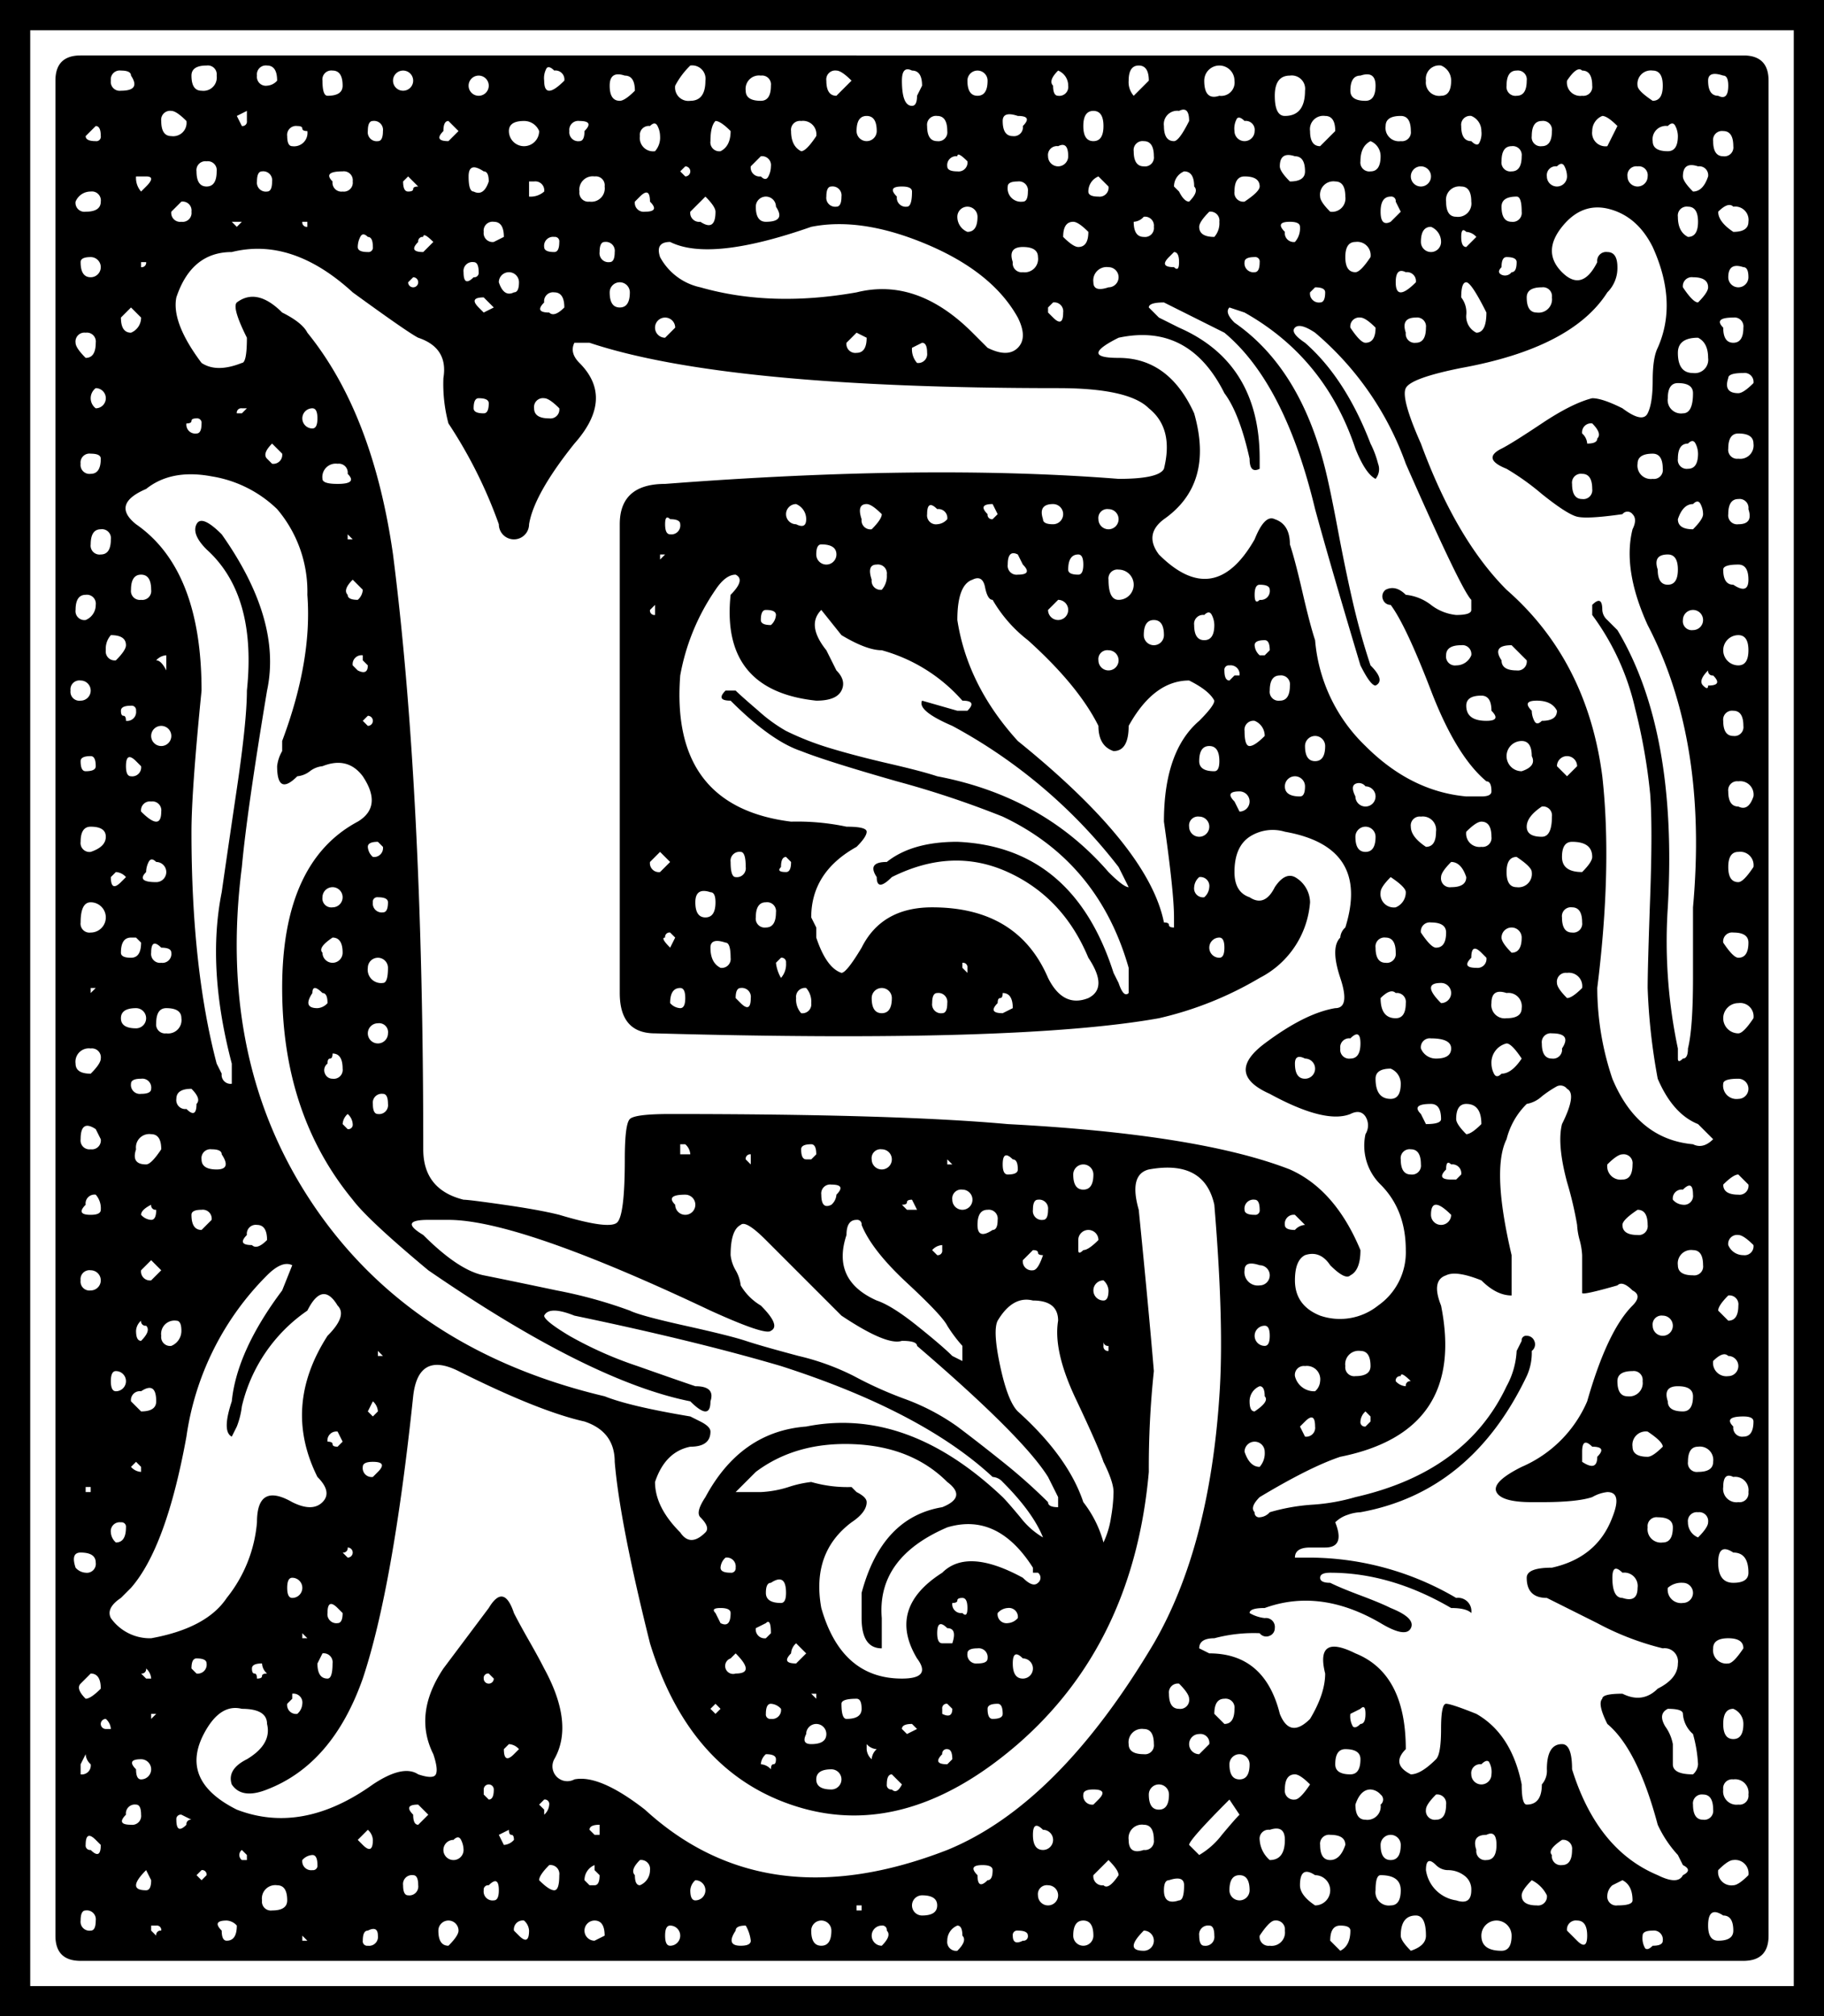 <svg xmlns="http://www.w3.org/2000/svg" viewBox="0 0 362 400"><title>Asset 2</title><g id="a7743ebb-a298-4263-969b-eb6c8b4b4480" data-name="Layer 2"><g id="e34e241b-e17d-4218-a899-70b49bb93f9b" data-name="Layer 1"><path d="M6,6V394H356V6ZM362,0V400H0V0ZM235,59h-1V58ZM152,262l-1,1Zm10,75v-1h-1ZM132,110h-1v1Zm-62-3-1-1v1ZM30,340v1l1-1ZM188,231h1l-1-1ZM18,197l1-1H18ZM60,325h1l-1-1ZM47,45l1-1H46Zm13-1a.88.88,0,0,0,1,1V44ZM75,269h1l-1-1Zm145-2a.88.88,0,0,1-1-1v1a.88.88,0,0,0,1,1Zm-47,82a2.87,2.87,0,0,1,1-2,2.87,2.87,0,0,1-2-1v1A2.87,2.87,0,0,0,173,349ZM69,309a1,1,0,0,0,0-2,.88.88,0,0,1-1,1Zm-9,76h1l-1-1ZM192,193v-1a.88.88,0,0,0-1-1v1ZM48,82l1-1H48a.88.88,0,0,0-1,1ZM31,384a.88.88,0,0,1,1-1,.88.88,0,0,0-1-1H30v1ZM81,56a1,1,0,1,0,1-1Zm36,307,1,1h1v-2C117.67,362,117,362.33,117,363Zm53,16h1v-1h-1ZM17,296h1v-1H17Zm12,37h1a2.87,2.87,0,0,0-1-2,.88.88,0,0,1-1,1Zm-2-43-1,1a2.87,2.87,0,0,0,2,1v-1ZM129,121a.88.88,0,0,0,1,1v-2ZM28,52v1a.88.88,0,0,0,1-1ZM142,340l1-1-1-1-1,1ZM136,35a1,1,0,0,0,0-2l-1,1ZM96,333a1,1,0,0,0,2,0l-1-1A.88.88,0,0,0,96,333Zm91,6v1c1.33.67,2,.33,2-1l-1-1A.88.88,0,0,0,187,339ZM73,142l-1,1,1,1a1,1,0,0,0,0-2ZM40,373l1-1a.88.88,0,0,0-1-1l-1,1Zm8-4h1v-1l-1-1A1.25,1.25,0,0,0,48,369Zm-30-2q2,2,2-1l-1-1q-2-2-2,1A.88.88,0,0,0,18,367Zm3-26a1,1,0,0,0,0,2h1A2.87,2.87,0,0,0,21,341ZM154,191a7.59,7.59,0,0,0,1,3,4.07,4.07,0,0,0,1-3,.88.88,0,0,0-1-1Zm25,152,1,1,2-1-1-1C179.67,342,179,342.33,179,343Zm7-94a.88.88,0,0,0,1-1v-1a2.87,2.87,0,0,0-2,1Zm93,26a.88.88,0,0,1,1-1c-1.33-1.33-2-1.67-2-1a.88.88,0,0,0-1,1A2.87,2.87,0,0,0,279,275ZM24,175l1-1a2.87,2.87,0,0,0-2-1l-1,1Q22,177,24,175Zm157,63c-.67,0-1,.17-1,.5s-.33.5-1,.5l1,1h2Zm-32-7v-2a.88.88,0,0,0-1,1ZM47,23l1,2a.88.88,0,0,0,1-1V22ZM189,349c0-1.33-.33-2-1-2a.88.88,0,0,0-1,1q-2,2,1,2ZM135,229h2a2.87,2.87,0,0,0-1-2h-1Zm18.5,121c.33,0,.5-.33.5-1s-.67-1-2-1a2.87,2.87,0,0,0-1,2,2.87,2.87,0,0,1,2,1C153,350.33,153.17,350,153.5,350ZM28,38l1-1c1.33-1.33,1.33-2,0-2H27A4.07,4.07,0,0,0,28,38Zm74,310,1-1a2.87,2.87,0,0,0-2-1l-1,1Q100,350,102,348Zm101,37a.88.88,0,0,0,1-1c0-.67-.67-1-2-1a.88.88,0,0,0-1,1C201,385.33,201.67,385.67,203,385Zm-84-13-1-1v-1a3.21,3.21,0,0,0-2,3l1,1h1C118.67,374,119,373.33,119,372ZM69,224a.88.88,0,0,0,1-1,2.87,2.87,0,0,0-1-2,2.87,2.87,0,0,0-1,2ZM31,240a.88.88,0,0,1-1-1c-1.33.67-2,1.33-2,2a2.87,2.87,0,0,0,2,1C30.67,242,31,241.33,31,240ZM84,50l2-2c-1.33-1.33-2-1.67-2-1a.88.88,0,0,0-1,1Q81,50,84,50ZM25,143a1.77,1.77,0,0,0,2-2,.88.88,0,0,0-1-1c-1.33,0-2,.33-2,1s.17,1,.5,1S25,142.33,25,143ZM18,350a2.87,2.87,0,0,1-1-2l-1,2v2A1.77,1.77,0,0,0,18,350Zm42,19a1.77,1.77,0,0,0,2,2,.88.88,0,0,0,1-1c0-1.33-.33-2-1-2A2.87,2.87,0,0,0,60,369Zm98-39,2-2-2-2a2.87,2.87,0,0,0-1,2Q155,330,158,330Zm-50,30a2.87,2.87,0,0,0,1-2,.88.88,0,0,0-1-1l-1,1,1,1ZM80,36c0,1.33.33,2,1,2s1-.17,1-.5.33-.5,1-.5l-2-2ZM315,88c1.33,0,2-.33,2-1,.67-.67.33-1.67-1-3a1.77,1.77,0,0,0-2,2A2.87,2.87,0,0,1,315,88ZM73,132l-1-1v-1a1.77,1.77,0,0,0-2,2l1,1C72.33,133.67,73,133.33,73,132ZM37,362a.88.88,0,0,1,1-1l-2-1a.88.88,0,0,0-1,1Q35,364,37,362ZM31,131c.67,0,1.33.67,2,2v-3A2.87,2.87,0,0,0,31,131Zm101,55c-.67,0-.33.67,1,2l1-2-1-1A.88.88,0,0,0,132,186ZM51,333c.67,0,1-.17,1-.5s.33-.5,1-.5a2.87,2.87,0,0,1-1-2c-1.33,0-2,.33-2,1s.17,1,.5,1S51,332.33,51,333ZM209,63q2,2,2-1a1.77,1.77,0,0,0-2-2l-1,1v1Zm41,67h1l1-1c0-1.33-.33-2-1-2-1.33,0-2,.33-2,1A2.87,2.87,0,0,0,250,130ZM75,280a2.87,2.87,0,0,0-1-2l-1,2,1,1Zm197,2v-1l-1-1a2.87,2.87,0,0,0-1,2,.88.88,0,0,0,1,1ZM100,366a2.87,2.87,0,0,0,2-1c0-.67-.17-1-.5-1s-.5-.33-.5-1l-2,1ZM57,338a1.77,1.77,0,0,0,2,2,2.87,2.87,0,0,0,1-2,1.77,1.77,0,0,0-2-2v1Zm96-214a2.87,2.87,0,0,0,1-2c0-.67-.67-1-2-1-.67,0-1,.67-1,2C151,123.67,151.67,124,153,124ZM262,60c.67,0,1-.67,1-2,0-.67-.67-1-2-1l-1,1A1.77,1.77,0,0,0,262,60ZM97,357c.67,0,1-.67,1-2a1,1,0,0,0-2,0v1Zm173-15c.67,0,1-.67,1-2s-.33-1.67-1-1l-2,1a4,4,0,0,0,.5,2.5C268.83,342.83,269.33,342.67,270,342ZM65,286c.67,0,1,.17,1,.5s.33.5,1,.5l1-1-1-2A1.77,1.77,0,0,0,65,286Zm73,91a2,2,0,0,0,0-4,2.87,2.87,0,0,0-1,2C137,376.33,137.33,377,138,377ZM328,263a2,2,0,1,0,2-2A1.77,1.77,0,0,0,328,263ZM98,377c.67,0,1-.67,1-2q0-3-2-1a.88.88,0,0,0-1,1A1.77,1.77,0,0,0,98,377ZM300,54c.67,0,1-.67,1-2,0-.67-.67-1-2-1-.67,0-1,.67-1,2q-1,1,0,1.5A1.63,1.63,0,0,0,300,54ZM29,263a.88.88,0,0,1-1-1,2.87,2.87,0,0,0-1,2c0,1.33.33,2,1,2C29.33,264.67,29.67,263.67,29,263ZM133,103c-.67-.67-1-.33-1,1s.33,2,1,2a1.77,1.77,0,0,0,2-2C135,103.33,134.33,103,133,103Zm63-1a.88.88,0,0,0,1,1l1-1-1-2Q194,100,196,102ZM105,383a2.87,2.87,0,0,0-1-2,1.77,1.77,0,0,0-2,2l1,1Q105,386,105,383ZM19,28a.88.88,0,0,0,1-1c0-1.33-.33-2-1-2l-2,2C17,27.67,17.67,28,19,28ZM74,365a2.87,2.87,0,0,0-1-2l-2,2,1,1Q74,368,74,365Zm103-10c.67.67,1.33.33,2-1l-2-2c-.67,0-1,.67-1,2A.88.88,0,0,0,177,355ZM41,330c0-.67-.67-1-2-1-.67,0-1,.67-1,2l1,1A1.77,1.77,0,0,0,41,330Zm42,32,2-2-2-2q-3,0-1,2C82,361.33,82.33,362,83,362ZM37,84a1.77,1.77,0,0,0,2,2c.67,0,1-.67,1-2a.88.88,0,0,0-1-1c-.67,0-1,.17-1,.5S37.67,84,37,84ZM149,198a1.77,1.77,0,0,0-2-2c-.67,0-1,.67-1,2l1,1Q149,201,149,198ZM94,81c0,.67.67,1,2,1,.67,0,1-.67,1-2,0-.67-.67-1-2-1C94.33,79,94,79.67,94,81Zm39,305a2,2,0,0,0,0-4c-.67,0-1,.67-1,2S132.33,386,133,386ZM75,221a1.77,1.77,0,0,0,2-2c0-1.33-.33-2-1-2a1.77,1.77,0,0,0-2,2C74,220.33,74.33,221,75,221ZM175,382a2,2,0,0,0,0,4c1.33-1.33,1.67-2.33,1-3A.88.88,0,0,0,175,382Zm64,4a1.77,1.77,0,0,0,2-2c0-1.33-.33-2-1-2a1.77,1.77,0,0,0-2,2C238,385.33,238.33,386,239,386Zm8-146c0,.67.67,1,2,1a.88.88,0,0,0,1-1c0-1.33-.33-2-1-2A1.77,1.77,0,0,0,247,240ZM218,357q2-2-1-2c-1.33,0-2,.33-2,1a1.77,1.77,0,0,0,2,2ZM17,239q-2,2,1,2c1.33,0,2-.33,2-1a4.07,4.07,0,0,0-1-3A1.77,1.77,0,0,0,17,239Zm317,0a1.77,1.77,0,0,0,2-2q0-3-2-1a1.77,1.77,0,0,0-2,2A2.87,2.87,0,0,0,334,239ZM115,24a1.77,1.77,0,0,0-2,2,1.77,1.77,0,0,0,2,2c.67,0,1-.67,1-2Q118,24,115,24ZM23,276a2,2,0,0,0,0-4c-.67,0-1,.67-1,2S22.33,276,23,276ZM291,46c-.67-.67-1-.33-1,1s.33,2,1,2l2-2A2.87,2.87,0,0,0,291,46ZM25,152c0,1.33.33,2,1,2a1.77,1.77,0,0,0,2-2l-1-1Q25,149,25,152ZM121,52c.67,0,1-.67,1-2a1.77,1.77,0,0,0-2-2c-.67,0-1,.67-1,2A1.77,1.77,0,0,0,121,52ZM27,351c0,1.33.33,2,1,2a2,2,0,0,0,0-4Q25,349,27,351Zm84,21a1.77,1.77,0,0,0-2-2c-1.33,1.33-2,2.33-2,3,1.33,1.33,2.33,2,3,2S111,374,111,372ZM233,53c.67.67,1,.33,1-1s-.33-2-1-2l-1,1Q230,53,233,53Zm13,81a1.77,1.77,0,0,0-2-2,.88.88,0,0,0-1,1c0,1.33.33,2,1,2l1-1Zm3-80c.67,0,1-.67,1-2a.88.88,0,0,0-1-1c-1.33,0-2,.33-2,1A1.77,1.77,0,0,0,249,54Zm8-6a4.07,4.07,0,0,0,1-3c0-.67-.67-1-2-1q-3,0-1,2A1.77,1.77,0,0,0,257,48Zm-5,69c0-.67-.67-1-2-1-.67,0-1,.67-1,2s.33,1.67,1,1A1.77,1.77,0,0,0,252,117ZM152,340a.88.88,0,0,0,1,1,1.77,1.77,0,0,0,2-2,2.87,2.87,0,0,0-2-1C152.33,338,152,338.67,152,340ZM98,48l2-1c0-2-.67-3-2-3a1.77,1.77,0,0,0-2,2A1.77,1.77,0,0,0,98,48ZM53,38c.67,0,1-.67,1-2a1.77,1.77,0,0,0-2-2c-.67,0-1,.67-1,2A1.77,1.77,0,0,0,53,38ZM219,258c.67,0,1-.67,1-2a2.87,2.87,0,0,0-1-2,2,2,0,0,0,0,4ZM18,383c.67,0,1-.67,1-2a1.77,1.77,0,0,0-2-2c-.67,0-1,.67-1,2A1.77,1.77,0,0,0,18,383ZM75,167c-1.33,0-2,.33-2,1a2.87,2.87,0,0,0,1,2,1.77,1.77,0,0,0,2-2Zm81,6c.67,0,1-.67,1-2l-1-1c-.67,0-1,.67-1,2C154.33,172.67,154.67,173,156,173ZM30,254l2-2-2-2-2,2A1.77,1.77,0,0,0,30,254Zm209-76a2.87,2.87,0,0,0,1-2,1.77,1.77,0,0,0-2-2,2.87,2.87,0,0,0-1,2A1.77,1.77,0,0,0,239,178Zm-53-74a2.87,2.87,0,0,0,2-1,1.77,1.77,0,0,0-2-2q-2-2-2,1A1.77,1.77,0,0,0,186,104ZM75,292q2-2-1-2c-1.33,0-2,.33-2,1a1.77,1.77,0,0,0,2,2ZM98,61l-2-2q-3,0-1,2l1,1Zm53-26q1,1,1.5,0a4.48,4.48,0,0,0,.5-2,1.77,1.77,0,0,0-2-2l-2,2A1.77,1.77,0,0,0,151,35ZM56,90l-2-2c-1.33,1.33-1.67,2.33-1,3l1,1A1.77,1.77,0,0,0,56,90ZM196,329a1.77,1.77,0,0,0-2-2c-1.33,0-2,.33-2,1a1.77,1.77,0,0,0,2,2C195.33,330,196,329.67,196,329Zm117,56q2,2,2-1c0-2-.67-3-2-3a1.77,1.77,0,0,0-2,2ZM62,85c.67,0,1-.67,1-2s-.33-2-1-2a2,2,0,0,0,0,4ZM73,383c-.67,0-1,.67-1,2a.88.88,0,0,0,1,1,1.77,1.77,0,0,0,2-2C75,382.67,74.33,382.33,73,383ZM30,216a1.77,1.77,0,0,0-2-2c-1.33,0-2,.33-2,1a1.77,1.77,0,0,0,2,2C29.33,217,30,216.67,30,216Zm115,96a.88.88,0,0,0,1-1,1.77,1.77,0,0,0-2-2,2.87,2.87,0,0,0-1,2C143,311.67,143.67,312,145,312ZM166,41c.67,0,1-.67,1-2a1.77,1.77,0,0,0-2-2c-.67,0-1,.67-1,2A1.77,1.77,0,0,0,166,41ZM19,81a2,2,0,0,0,0-4,2.5,2.5,0,0,0,0,4ZM146,383q-2,3,1,3c1.33,0,2-.33,2-1a7.59,7.59,0,0,0-1-3C146.67,382,146,382.33,146,383Zm81,4a2,2,0,0,0,0-4c-1.33,1.33-2,2.33-2,3S225.67,387,227,387ZM207,242c.67,0,1-.67,1-2a1.77,1.77,0,0,0-2-2c-.67,0-1,.67-1,2A1.77,1.77,0,0,0,207,242Zm-16,78c.67.67,1,.33,1-1s-.33-2-1-2-1,.17-1,.5-.33.5-1,.5A1.77,1.77,0,0,0,191,320ZM65,320a1.77,1.77,0,0,0,2,2c.67,0,1-.67,1-2l-1-1Q65,317,65,320ZM182,72a1.77,1.77,0,0,0,2-2c0-1.33-.33-2-1-2l-2,1A4.07,4.07,0,0,0,182,72Zm18,250a2.87,2.87,0,0,0,2-1,1.77,1.77,0,0,0-2-2,2.87,2.87,0,0,0-2,1A1.77,1.77,0,0,0,200,322Zm-40-92h1l1-1c0-1.33-.33-2-1-2-1.33,0-2,.33-2,1C159,229.33,159.33,230,160,230Zm-8,95,1-1c0-2-.33-2.67-1-2l-2,1A1.77,1.77,0,0,0,152,325ZM105,39a4.07,4.07,0,0,0,3-1,1.77,1.77,0,0,0-2-2h-1ZM288,234h1l1-1a1.77,1.77,0,0,0-2-2c-.67-.67-1-.33-1,1Q285,234,288,234ZM30,189a1.77,1.77,0,0,0,2,2,1.77,1.77,0,0,0,2-2c0-.67-.67-1-2-1Q30,186,30,189Zm188-86a2,2,0,1,0,2-2A1.77,1.77,0,0,0,218,103ZM145,320c0-.67-.67-1-2-1s-1.67.33-1,1l1,2Q145,323,145,320Zm55-87c1.33,0,2-.33,2-1,0-1.33-.33-2-1-2q-2-2-2,1C199,232.33,199.33,233,200,233ZM132,67l2-2a2,2,0,1,0-2,2ZM342,235c0,1.33,1,2,3,2a1.77,1.77,0,0,0,2-2l-2-2C344.33,233,343.33,233.67,342,235ZM330,385a1.77,1.77,0,0,0-2-2c-1.33,0-2,.33-2,1a4,4,0,0,0,.5,2.5c.33.33.83.17,1.5-.5C329.33,386,330,385.67,330,385ZM173,230a2,2,0,1,0,2-2A1.77,1.77,0,0,0,173,230ZM17,153c1.33,0,2-.33,2-1,0-1.33-.33-2-1-2-1.33,0-2,.33-2,1C16,152.33,16.33,153,17,153Zm292-1,2,2,2-2a2,2,0,0,0-4,0ZM238,344a2,2,0,0,0,0,4l2-2A1.77,1.77,0,0,0,238,344ZM71.5,47a4.48,4.48,0,0,0-.5,2c0,.67.67,1,2,1a.88.88,0,0,0,1-1c0-1.33-.33-2-1-2Q72,46,71.5,47ZM110,50c.67,0,1-.67,1-2a.88.88,0,0,0-1-1,1.77,1.77,0,0,0-2,2C108,49.67,108.67,50,110,50ZM89,28l2-2-2-2c-.67,0-1,.67-1,2Q86,28,89,28ZM196,373c.67,0,1-.67,1-2,0-.67-.67-1-2-1q-3,0-1,2Q194,375,196,373Zm88-132a2,2,0,0,0,4,0c-1.33-1.33-2.33-2-3-2S284,239.67,284,241ZM42,242a1.77,1.77,0,0,0-2-2c-1.33,0-2,.33-2,1,0,2,.67,3,2,3ZM14,137a1.77,1.77,0,0,0,2,2,2,2,0,0,0,0-4A1.77,1.77,0,0,0,14,137ZM178,39a1.77,1.77,0,0,0,2,2c.67,0,1-1,1-3,0-.67-.67-1-2-1Q176,37,178,39Zm162,95a.88.88,0,0,1-1-1c-1.33,1.33-1.67,2.33-1,3s1,.67,1,0Q342,136,340,134ZM251,267c.67,0,1-.67,1-2s-.33-2-1-2a2,2,0,0,0,0,4ZM307,35a2,2,0,0,0,4,0,4.48,4.48,0,0,0-.5-2q-.5-1-1.5,0A1.77,1.77,0,0,0,307,35ZM257,244a2.87,2.87,0,0,1,2-1l-2-2a1.77,1.77,0,0,0-2,2C255,243.67,255.67,244,257,244ZM129,40q0-3-2-1l-1,1a1.77,1.77,0,0,0,2,2Q131,42,129,40Zm58,286h2c.67-2,.33-3-1-3q-2-2-2,1C186,325.33,186.33,326,187,326ZM66,214a1.77,1.77,0,0,0,2-2c0-2-.67-3-2-3,0,.67-.17,1-.5,1s-.5.33-.5,1a1.63,1.63,0,0,0-.5,2A1.59,1.59,0,0,0,66,214Zm152-83a2,2,0,1,0,2-2A1.77,1.77,0,0,0,218,131ZM34,267a3.21,3.21,0,0,0,2-3c0-1.33-.33-2-1-2a2.65,2.65,0,0,0-3,3A1.77,1.77,0,0,0,34,267ZM184,25c0,2,.67,3,2,3a1.77,1.77,0,0,0,2-2c0-2-.67-3-2-3A1.77,1.77,0,0,0,184,25Zm82,183a1.77,1.77,0,0,0,2,2c1.33,0,2-1,2-3s-.67-2.33-2-1A1.77,1.77,0,0,0,266,208ZM188,33c0,.67.67,1,2,1a1.77,1.77,0,0,0,2-2c-1.33-1.33-2-1.67-2-1A1.77,1.77,0,0,0,188,33ZM345,259a1.77,1.77,0,0,0-2-2c-1.33,1.33-2,2.33-2,3l2,2C344.33,262,345,261,345,259ZM25,303a.88.88,0,0,0-1-1,1.77,1.77,0,0,0-2,2,2.87,2.87,0,0,0,1,2C24.33,306,25,305,25,303Zm40,30c.67,0,1-1,1-3a1.77,1.77,0,0,0-2-2l-1,2C63,332,63.67,333,65,333ZM36,44a1.77,1.77,0,0,0,2-2,1.77,1.77,0,0,0-2-2l-2,2A1.77,1.77,0,0,0,36,44ZM90,365a2,2,0,1,0,2,2,4.48,4.48,0,0,0-.5-2Q91,364,90,365ZM94,55a.88.88,0,0,0,1-1c0-1.33-.33-2-1-2a1.77,1.77,0,0,0-2,2Q92,57,94,55Zm242,70a2,2,0,1,0-2-2A1.77,1.77,0,0,0,336,125Zm-128-4a2,2,0,1,0,2-2Zm51,164a1.77,1.77,0,0,0,2-2q0-3-2-1l-1,1ZM72,117l-2-2c-1.33,1.33-1.67,2.33-1,3,0,.67.67,1,2,1A2.87,2.87,0,0,0,72,117ZM220,37l-2-2a3.21,3.21,0,0,0-2,3c0,.67.67,1,2,1A1.77,1.77,0,0,0,220,37ZM133,199a2.87,2.87,0,0,0,2,1c.67,0,1-.67,1-2s-.33-2-1-2C133.67,196,133,197,133,199Zm-70,1a2.87,2.87,0,0,0,2-1c0-1.33-.33-2-1-2-1.33-1.33-2-1.33-2,0Q60,200,63,200Zm223-1a2,2,0,0,0,0-4c-1.33,0-2,.33-2,1S284.67,197.67,286,199Zm-72-85c.67,0,1-.67,1-2s-.33-2-1-2c-1.33,0-2,1-2,3C212,113.67,212.67,114,214,114ZM146,332c1.33,0,2-.33,2-1s-.67-1.67-2-3l-1,1a1.58,1.58,0,0,0,1,3ZM76,181c.67,0,1-.67,1-2,0-.67-.67-1-2-1a.88.88,0,0,0-1,1A1.77,1.77,0,0,0,76,181Zm129,71c.67,0,1.33-1,2-3-.67,0-1-.17-1-.5s-.33-.5-1-.5l-2,2A1.77,1.77,0,0,0,205,252ZM26,362a1.77,1.77,0,0,0,2-2c0-1.33-.33-2-1-2a1.77,1.77,0,0,0-2,2Q23,362,26,362ZM200,112a1.77,1.77,0,0,0,2,2q3,0,1-2l-1-2Q200,109,200,112Zm93,80a1.77,1.77,0,0,0,2-2l-1-1q-2-2-2,1Q290,192,293,192ZM197,341c1.33,0,2-.33,2-1,0-1.33-.33-2-1-2-1.33,0-2,.33-2,1C196,340.33,196.33,341,197,341Zm117-51q3,2,3-1,2-2-1-2-2-2-2,1ZM242,190c.67,0,1-.67,1-2s-.33-2-1-2a2,2,0,0,0,0,4Zm-79-82c-.67,0-1,.67-1,2a2,2,0,0,0,4,0C166,108.67,165,108,163,108ZM24,189c0,.67.67,1,2,1s2-1,2-3l-1-1H26C24.67,186,24,187,24,189ZM81,376a1.77,1.77,0,0,0,2-2c0-1.33-.33-2-1-2a1.77,1.77,0,0,0-2,2C80,375.33,80.33,376,81,376Zm125,0a2,2,0,1,0,2-2A1.77,1.77,0,0,0,206,376Zm-38-35c2,0,3-.67,3-2s-.33-2-1-2c-2,0-3,.33-3,1C167,340,167.33,341,168,341ZM58,29a2.65,2.65,0,0,0,3-3c-.67,0-1-.17-1-.5s-.33-.5-1-.5a1.77,1.77,0,0,0-2,2C57,28.33,57.33,29,58,29ZM78,16a2,2,0,0,0,4,0,2,2,0,0,0-4,0ZM192,46c1.33,0,2-1,2-3a2,2,0,0,0-4,0A3.21,3.21,0,0,0,192,46ZM310,182c0,2,.67,3,2,3a1.77,1.77,0,0,0,2-2c0-2-.67-3-2-3A1.77,1.77,0,0,0,310,182Zm-160,0a1.77,1.77,0,0,0,2,2c1.33,0,2-1,2-3a1.77,1.77,0,0,0-2-2C150.67,179,150,180,150,182ZM45,385c1.33,0,2-1,2-3a2.87,2.87,0,0,0-2-1q-3,0-1,2C44,384.33,44.33,385,45,385Zm75-1c0-2-.67-3-2-3a2,2,0,0,0,0,4Zm81-54c0,2,.67,3,2,3a2,2,0,0,0,0-4Q201,327,201,330Zm-40,53c0,2,.67,3,2,3s2-1,2-3a2,2,0,0,0-4,0Zm52,1a2,2,0,0,0,4,0c0-2-.67-3-2-3S213,382,213,384ZM66,180a2,2,0,1,0-2-2A1.77,1.77,0,0,0,66,180ZM225,44c0,2,.67,3,2,3a1.77,1.77,0,0,0,2-2,1.77,1.77,0,0,0-2-2A2.87,2.87,0,0,1,225,44ZM16,254a1.77,1.77,0,0,0,2,2,2,2,0,0,0,0-4A1.77,1.77,0,0,0,16,254ZM280,35a2,2,0,0,0,4,0,2,2,0,0,0-4,0ZM159,201a1.77,1.77,0,0,0,2-2,4.07,4.07,0,0,0-1-3,1.77,1.77,0,0,0-2,2A4.07,4.07,0,0,0,159,201ZM26,66a3.21,3.21,0,0,0,2-3l-2-2-2,2C24,65,24.67,66,26,66ZM187,201c.67,0,1-.67,1-2a1.77,1.77,0,0,0-2-2c-.67,0-1,.67-1,2A1.77,1.77,0,0,0,187,201Zm56,141c1.33,0,2-1,2-3a1.77,1.77,0,0,0-2-2c-1.33,0-2,1-2,3ZM93,17a2,2,0,0,0,4,0,2,2,0,0,0-4,0ZM201,200c0-2-.67-3-2-3,0,.67-.17,1-.5,1s-.5.33-.5,1q-2,2,1,2Zm-70-27,2-2-2-2-2,2A1.77,1.77,0,0,0,131,173ZM276,44l2-2-1-2a.88.88,0,0,0-1-1c-1.33,0-2,1-2,3S274.67,44.67,276,44ZM68,38a1.77,1.77,0,0,0,2-2,1.77,1.77,0,0,0-2-2c-2.67,0-3.33.67-2,2A1.77,1.77,0,0,0,68,38ZM210,19a1.77,1.77,0,0,0,2-2,3.21,3.21,0,0,0-2-3c-1.33,1.33-1.67,2.33-1,3C209,18.33,209.33,19,210,19ZM53,17a2.87,2.87,0,0,0,2-1c0-2-.67-3-2-3a1.77,1.77,0,0,0-2,2A1.77,1.77,0,0,0,53,17ZM273,166a2,2,0,0,0-4,0c0,2,.67,3,2,3S273,168,273,166ZM75,203a2,2,0,1,0,2,2A1.77,1.77,0,0,0,75,203ZM16,52c0,2,.67,3,2,3a2,2,0,0,0,0-4C16.67,51,16,51.33,16,52ZM87,383c0,2,.67,3,2,3,1.33-1.33,2-2.33,2-3a2,2,0,0,0-4,0ZM58,317a2,2,0,0,0,0-4c-.67,0-1,.67-1,2S57.33,317,58,317ZM20,210a1.77,1.77,0,0,0-2-2,2.65,2.65,0,0,0-3,3c0,1.33,1,2,3,2C19.33,211.67,20,210.67,20,210ZM165,355a2,2,0,0,0,0-4c-2,0-3,.67-3,2S163,355,165,355Zm25,27a3.21,3.21,0,0,0-2,3,1.77,1.77,0,0,0,2,2c1.33-1.33,1.67-2.33,1-3C191,382.67,190.67,382,190,382ZM39,219c.67-.67.33-1.67-1-3-2,0-3,.67-3,2a1.77,1.77,0,0,0,2,2Q39,222,39,219Zm158,25c.67,0,1-.67,1-2a1.77,1.77,0,0,0-2-2c-1.33,0-2,1-2,3S195,245.33,197,244ZM170,26a2,2,0,0,0,4,0c0-2-.67-3-2-3S170,24,170,26ZM286,222c0-2-.67-3-2-3-2.67,0-3.33.67-2,2l1,2C285,223,286,222.67,286,222Zm6,130a2,2,0,0,0,4,0,4,4,0,0,0-.5-2.5c-.33-.33-.83-.17-1.5.5A1.77,1.77,0,0,0,292,352Zm-44-2a2,2,0,0,0-4,0c0,2,.67,3,2,3S248,352,248,350ZM126,372c0,1.33.33,2,1,2a3.21,3.21,0,0,0,2-3,1.77,1.77,0,0,0-2-2C125.67,370.33,125.33,371.33,126,372Zm125-95c0-1.33-.33-2-1-2a3.21,3.21,0,0,0-2,3c0,1.33.33,2,1,2Q252,278,251,277Zm-5-116a2,2,0,0,0,0-4q-3,0-1,2ZM16,226a1.77,1.77,0,0,0,2,2,1.77,1.77,0,0,0,2-2l-1-2C17,222.67,16,223.33,16,226Zm137,88c-.67,0-1,.67-1,2s1,2,3,2c.67,0,1-.67,1-2C156,313.33,155,312.67,153,314ZM75,28c.67,0,1-.67,1-2a1.77,1.77,0,0,0-2-2c-.67,0-1,.67-1,2A1.77,1.77,0,0,0,75,28ZM268,383c0-.67-.67-1-2-1s-2,1-2,3l2,2Q268,386,268,383ZM258,158c.67,0,1-.67,1-2a2,2,0,0,0-4,0C255,157.33,256,158,258,158Zm-69,80a2,2,0,1,0,2-2A1.77,1.77,0,0,0,189,238ZM29,371c-1.33,1.33-2,2.33-2,3s.67,1,2,1c.67,0,1-.67,1-2ZM42,228a1.77,1.77,0,0,0-2,2c0,1.33,1,2,3,2s2.33-1,1-3C44,228.33,43.33,228,42,228Zm209-82a3.21,3.21,0,0,0-2-3,1.77,1.77,0,0,0-2,2c0,2,.33,3,1,3S249.67,147.33,251,146Zm-85,91q2-2-1-2a1.77,1.77,0,0,0-2,2q0,3,2,2A2.87,2.87,0,0,0,166,237Zm47-4c0,2,.67,3,2,3s2-1,2-3a2,2,0,0,0-4,0ZM168,68a1.77,1.77,0,0,0,2,2c1.33,0,2-1,2-3l-2-1ZM108,16c0,1.33.33,2,1,2s1.67-.67,3-2a1.77,1.77,0,0,0-2-2c-.67-.67-1.17-.83-1.5-.5A4,4,0,0,0,108,16ZM241,153c.67,0,1-.67,1-2,0-2-.67-3-2-3s-2,1-2,3C238,152.33,239,153,241,153ZM228,356c0,2,.67,3,2,3s2-1,2-3a2,2,0,0,0-4,0ZM292,28c.67.67,1.17.83,1.5.5A4,4,0,0,0,294,26a3.21,3.21,0,0,0-2-3,1.77,1.77,0,0,0-2,2C290,27,290.67,28,292,28ZM32,148a2,2,0,0,0,0-4,2,2,0,0,0,0,4ZM325,33a1.77,1.77,0,0,0-2,2,2,2,0,0,0,4,0A1.77,1.77,0,0,0,325,33ZM283,359a1.77,1.77,0,0,0,2,2c1.33,0,2-1,2-3a1.77,1.77,0,0,0-2-2C283.67,357.33,283,358.33,283,359ZM203,40c.67,0,1-.67,1-2a1.77,1.77,0,0,0-2-2c-1.33,0-2,.33-2,1A2.65,2.65,0,0,0,203,40Zm66,118a2,2,0,1,0,2-2,1.63,1.63,0,0,0-2-.5C268.33,155.83,268.33,156.67,269,158ZM298,32a1.77,1.77,0,0,0,2,2c1.33,0,2-1,2-3a1.77,1.77,0,0,0-2-2C298.67,29,298,30,298,32ZM26,278l2,2c2,0,3-.67,3-2,0-2.67-1-3.33-3-2A1.77,1.77,0,0,0,26,278Zm-9,34a1.77,1.77,0,0,0,2-2c0-1.33-1-2-3-2-1.33,0-1.67,1-1,3A2.87,2.87,0,0,0,17,312ZM282,48a2,2,0,0,0,4,0,3.21,3.21,0,0,0-2-3C282.67,45,282,46,282,48ZM109,83a1.77,1.77,0,0,0,2-2c-1.33-1.33-2.33-2-3-2a1.77,1.77,0,0,0-2,2C106,82.33,107,83,109,83Zm18-56a2.65,2.65,0,0,0,3,3,4.07,4.07,0,0,0,1-3,4.48,4.48,0,0,0-.5-2q-.5-1-1.5,0A1.77,1.77,0,0,0,127,27ZM310,208c1.33-2,.67-3-2-3a1.77,1.77,0,0,0-2,2c0,2,.67,3,2,3A1.77,1.77,0,0,0,310,208Zm-74-44a2,2,0,1,0,2-2A1.77,1.77,0,0,0,236,164ZM26,15c0-.67-.67-1-2-1a1.77,1.77,0,0,0-2,2,1.77,1.77,0,0,0,2,2C26.67,18,27.33,17,26,15Zm1,185c-2,0-3,.67-3,2s1,2,3,2a2,2,0,0,0,0-4ZM250,384a1.77,1.77,0,0,0,2,2,2.65,2.65,0,0,0,3-3,1.77,1.77,0,0,0-2-2Q252,381,250,384ZM308,26a1.77,1.77,0,0,0-2-2c-1.33,0-2,1-2,3a1.77,1.77,0,0,0,2,2C307.33,29,308,28,308,26ZM16,92a1.77,1.77,0,0,0,2,2c1.33,0,2-1,2-3,0-.67-.67-1-2-1A1.77,1.77,0,0,0,16,92Zm221,32c0,2,.67,3,2,3s2-1,2-3a4.48,4.48,0,0,0-.5-2q-.5-1-1.5,0A1.77,1.77,0,0,0,237,124Zm8-98a2,2,0,0,0,4,0,1.77,1.77,0,0,0-2-2c-.67-.67-1.17-.83-1.5-.5A4,4,0,0,0,245,26ZM146,174a1.77,1.77,0,0,0,2-2c0-2-.33-3-1-3a1.77,1.77,0,0,0-2,2C145,173,145.33,174,146,174ZM348,282c0-.67-.67-1-2-1-2.67,0-3.33.67-2,2a1.77,1.77,0,0,0,2,2C347.33,285,348,284,348,282ZM312,96c0,2,.67,3,2,3a1.77,1.77,0,0,0,2-2c0-2-.67-3-2-3A1.77,1.77,0,0,0,312,96ZM17,337c.67,0,1.67-.67,3-2,0-2-.67-3-2-3l-2,2C15.33,334.67,15.67,335.67,17,337Zm198-89c.67,0,1.67-.67,3-2a2,2,0,0,0-4,0v2C214,248.67,214.33,248.67,215,248ZM158,104c1.33.67,2,.33,2-1a3.21,3.21,0,0,0-2-3,2,2,0,0,0,0,4ZM31,175a2,2,0,0,0,0-4q-1-1-1.5,0a4.48,4.48,0,0,0-.5,2C27.67,174.33,28.33,175,31,175Zm260-1q-1-3-3-3c-1.33,1.33-2,2.33-2,3a1.77,1.77,0,0,0,2,2C290,176,291,175.33,291,174ZM26,117a1.77,1.77,0,0,0,2,2,1.77,1.77,0,0,0,2-2c0-2-.67-3-2-3S26,115,26,117ZM205,364c0,2,.67,3,2,3a2,2,0,0,0,0-4Q205,361,205,364ZM171,103a1.77,1.77,0,0,0,2,2c1.33-1.33,2-2.33,2-3-1.33-1.33-2.33-2-3-2C170.67,100,170.33,101,171,103Zm2,12a1.77,1.77,0,0,0,2,2,4.07,4.07,0,0,0,1-3,1.77,1.77,0,0,0-2-2C172.67,112,172.33,113,173,115Zm171,1q3,2,3-1c0-2-.67-3-2-3-2,0-3,.33-3,1C342,115,342.67,116,344,116ZM94,38q2,1,3-2c0-1.33-.33-2-1-2q-3-2-3,1C93,37,93.33,38,94,38Zm44,141c0,2,.67,3,2,3s2-1,2-3c0-1.33-.33-2-1-2Q138,176,138,179ZM108,60q-2,2,1,2c.67.67,1.67.33,3-1,0-2-.67-3-2-3A1.77,1.77,0,0,0,108,60ZM257,357q1,0,3-3c-1.33-1.33-2.33-2-3-2-1.33,0-2,1-2,3A1.77,1.77,0,0,0,257,357Zm91-110c-1.33-1.33-2.33-2-3-2a1.77,1.77,0,0,0-2,2,3.21,3.21,0,0,0,3,2A1.77,1.77,0,0,0,348,247Zm-48-58c1.33,0,2-1,2-3a2,2,0,0,0-4,0C298,186.67,298.67,187.67,300,189ZM281,56a1.77,1.77,0,0,0-2-2c-1.33-.67-2,0-2,2,0,1.33.33,2,1,2S279.67,57.33,281,56Zm26,320a6.6,6.6,0,0,0-3-3c-1.33,1.33-2,2.33-2,3,0,1.33,1,2,3,2A1.77,1.77,0,0,0,307,376ZM271,68c1.33,0,2-1,2-3-1.33-1.33-2.33-2-3-2a1.77,1.77,0,0,0-2,2Q270,68,271,68ZM250,291a4.07,4.07,0,0,0,1-3,2,2,0,0,0-4,0Q248,291,250,291Zm-67,89c2,0,3-.67,3-2s-1-2-3-2a2,2,0,0,0,0,4ZM323,277a2.65,2.65,0,0,0,3-3,1.77,1.77,0,0,0-2-2c-2,0-3,.67-3,2C321,276,321.67,277,323,277ZM102,58c.67,0,1-.67,1-2a2,2,0,0,0-4,0Q100,59,102,58ZM345,190c1.33,0,2-1,2-3,0-1.33-1-2-3-2a1.77,1.77,0,0,0-2,2Q344,190,345,190Zm-204-2q0,3,2,4a1.77,1.77,0,0,0,2-2c0-2-.33-3-1-3C142,186.33,141,186.67,141,188Zm132,0c0,2,.67,3,2,3a1.77,1.77,0,0,0,2-2c0-2-.67-3-2-3A1.77,1.77,0,0,0,273,188ZM335,47c1.33,0,2-1,2-3s-.67-3-2-3a1.77,1.77,0,0,0-2,2C333,45,333.67,46.33,335,47ZM217,56c0,1.33,1,1.67,3,1a2,2,0,0,0,0-4A2.65,2.65,0,0,0,217,56Zm17,278a1.77,1.77,0,0,0-2,2c0,2,.67,3,2,3a1.77,1.77,0,0,0,2-2C236,336.33,235.33,335.33,234,334ZM299,17a1.77,1.77,0,0,0,2,2c1.33,0,2-1,2-3a1.77,1.77,0,0,0-2-2C299.67,14,299,15,299,17ZM15,121a1.77,1.77,0,0,0,2,2,3.21,3.21,0,0,0,2-3,1.77,1.77,0,0,0-2-2C15.67,118,15,119,15,121ZM241,47a4.07,4.07,0,0,0,1-3,1.77,1.77,0,0,0-2-2c-1.33,1.33-2,2.33-2,3C238,46.33,239,47,241,47ZM76,195c.67,0,1-1,1-3a2,2,0,0,0-4,0A2.65,2.65,0,0,0,76,195ZM262,29l3-3c0-2-.67-3-2-3a2.65,2.65,0,0,0-3,3C260,28,260.67,29,262,29ZM250,255a2,2,0,0,0,0-4c-2-.67-3-.33-3,1A2.65,2.65,0,0,0,250,255ZM278,28a1.77,1.77,0,0,0,2-2c0-2-.67-3-2-3-2,0-3,.67-3,2A2.65,2.65,0,0,0,278,28Zm-41,9c0-2-.67-3-2-3a3.21,3.21,0,0,0-2,3l1,1c.67,1.33,1.33,2,2,2C237.33,38.67,237.67,37.67,237,37Zm74,161c.67,0,1.67-.67,3-2a2.65,2.65,0,0,0-3-3,1.77,1.77,0,0,0-2,2C309,195.67,309.67,196.67,311,198Zm25,160c0,2,.67,3,2,3a1.77,1.77,0,0,0,2-2c0-2-.67-3-2-3A1.77,1.77,0,0,0,336,358ZM23,131c1.33-1.33,2-2.33,2-3,0-1.33-1-2-3-2a4.07,4.07,0,0,0-1,3A1.77,1.77,0,0,0,23,131ZM325,245a1.77,1.77,0,0,0,2-2c0-2-.67-3-2-3q-3,2-3,3C322,244.33,323,245,325,245ZM39,34c0,2,.67,3,2,3s2-1,2-3a1.77,1.77,0,0,0-2-2A1.77,1.77,0,0,0,39,34Zm248,96a1.77,1.77,0,0,0,2,2,3.21,3.21,0,0,0,3-2,1.77,1.77,0,0,0-2-2C288,128,287,128.67,287,130ZM177,198a2,2,0,0,0-4,0c0,2,.67,3,2,3S177,200,177,198ZM139,44c2,1.33,3,.67,3-2,0-.67-.67-1.67-2-3l-3,3A1.77,1.77,0,0,0,139,44ZM294,168a1.77,1.77,0,0,0,2-2c0-2-.67-3-2-3-.67,0-1.67.67-3,2A2.65,2.65,0,0,0,294,168ZM254,33c0,.67.67,1.67,2,3,2,0,3-.67,3-2,0-2-.67-3-2-3Q254,30,254,33ZM141,28a1.77,1.77,0,0,0,2,2c1.33-.67,2-2,2-4-1.33-1.33-2.33-2-3-2C141.33,24.67,141,26,141,28ZM298,41c0,2,.67,3,2,3a1.77,1.77,0,0,0,2-2c0-2-.33-3-1-3C299,39,298,39.67,298,41ZM274,366c0,2,.67,3,2,3s2-1,2-3a2,2,0,0,0-4,0Zm56-60c1.33,0,2-1,2-3,0-1.33-1-2-3-2a1.77,1.77,0,0,0-2,2A2.65,2.65,0,0,0,330,306ZM210,29a1.77,1.77,0,0,0-2,2,2,2,0,0,0,4,0C212,29,211.33,28.33,210,29Zm75,181c2,0,3-.67,3-2s-1.33-2-4-2a1.77,1.77,0,0,0-2,2A3.21,3.21,0,0,0,285,210Zm-33-73a1.77,1.77,0,0,0,2,2c1.33,0,2-1,2-3a1.77,1.77,0,0,0-2-2C252.67,134,252,135,252,137Zm60,230a1.77,1.77,0,0,0-2-2q-3,2-2,3a1.77,1.77,0,0,0,2,2C311.33,370,312,369,312,367ZM28,161c1.33,1.33,2.33,2,3,2s1-.67,1-2a1.77,1.77,0,0,0-2-2A1.77,1.77,0,0,0,28,161ZM150,41c0,2,.67,3,2,3,2.67,0,3.33-1,2-3a2,2,0,0,0-4,0ZM257,211c0,2,.67,3,2,3a2,2,0,0,0,0-4C257.67,209.33,257,209.67,257,211ZM225,30c0,2,.67,3,2,3a1.77,1.77,0,0,0,2-2c0-2-.67-3-2-3A1.77,1.77,0,0,0,225,30ZM345,218a2,2,0,0,0,0-4c-2,0-3,.33-3,1A2.65,2.65,0,0,0,345,218Zm0-140c.67,0,1.67-.67,3-2a1.77,1.77,0,0,0-2-2c-2,0-3,.33-3,1Q342,78,345,78ZM244,375a2,2,0,0,0,4,0c0-2-.67-3-2-3S244,373,244,375ZM341,19c1.33.67,2,0,2-2,0-1.33-.33-2-1-2-2-.67-3-.33-3,1C339,18,339.67,19,341,19ZM134,239a2,2,0,1,0,2-2C133.33,237,132.67,237.67,134,239Zm144-9c0,2,.67,3,2,3a1.77,1.77,0,0,0,2-2c0-2-.67-3-2-3A1.77,1.77,0,0,0,278,230Zm56,88a2,2,0,0,0,0-4,4.07,4.07,0,0,0-3,1A2.65,2.65,0,0,0,334,318Zm-99,56c0-1.33-1-1.67-3-1-.67,0-1,.67-1,2q0,3,3,2C234.67,377,235,376,235,374Zm28-226a2,2,0,0,0-4,0c0,2,.67,3,2,3S263,150,263,148ZM336,38q2,0,3-3a1.77,1.77,0,0,0-2-2q-3-1-3,2C334,35.67,334.67,36.67,336,38ZM68,189c0-2-.67-3-2-3q-3,2-2,3a2,2,0,0,0,4,0Zm254,45c1.33,0,2-1,2-3a1.77,1.77,0,0,0-2-2c-.67,0-1.67.67-3,2A2.65,2.65,0,0,0,322,234ZM17,71c1.33,0,2-1,2-3a1.77,1.77,0,0,0-2-2,1.77,1.77,0,0,0-2,2C15,68.67,15.67,69.67,17,71ZM324,377q0-3-2-4l-2,1a2.87,2.87,0,0,0-1,2,1.77,1.77,0,0,0,2,2C323,378,324,377.67,324,377ZM53,246c0-2-.67-3-2-3a1.77,1.77,0,0,0-2,2q-2,2,1,2C50.67,247.67,51.67,247.33,53,246ZM311,16a2.65,2.65,0,0,0,3,3,1.77,1.77,0,0,0,2-2c0-2-.67-3-2-3Q313,13,311,16Zm37,72c0-1.33-1-2-3-2-1.33,0-2,1-2,3a1.77,1.77,0,0,0,2,2A2.65,2.65,0,0,0,348,88ZM123,20c.67,0,1.67-.67,3-2,0-2-.67-3-2-3q-3-1-3,2C121,19,121.67,20,123,20ZM330,93c0-2-.67-3-2-3-2,0-3,.67-3,2a2.65,2.65,0,0,0,3,3A1.77,1.77,0,0,0,330,93ZM64,95c0,.67,1,1,3,1,2.67,0,3.33-.67,2-2a1.77,1.77,0,0,0-2-2A2.65,2.65,0,0,0,64,95Zm143,8c0,.67.67,1,2,1a2,2,0,0,0,0-4Q206,100,207,103Zm64-83c1.33,0,2-1,2-3s-1-2.67-3-2c-1.33,0-2,1-2,3C268,19.33,269,20,271,20Zm54-3q0,1,3,3c1.33,0,2-1,2-3s-.67-3-2-3A2.65,2.65,0,0,0,325,17Zm11,38a1.77,1.77,0,0,0-2,2q2,3,3,3c1.33-1.33,2-2.33,2-3C339,55.67,338,55,336,55Zm11,317a2.65,2.65,0,0,0-3-3c-.67,0-1.67.67-3,2a2.65,2.65,0,0,0,3,3C344.67,374,345.67,373.33,347,372ZM34,27a2.65,2.65,0,0,0,3-3c-1.33-1.33-2.33-2-3-2a1.77,1.77,0,0,0-2,2C32,26,32.67,27,34,27ZM17,42c2,0,3-.67,3-2a1.77,1.77,0,0,0-2-2,3.21,3.21,0,0,0-3,2A1.77,1.77,0,0,0,17,42ZM289,222c0,.67.67,1.67,2,3,.67,0,1.67-.67,3-2q0-4-3-4C289.67,219,289,220,289,222ZM18,108a1.77,1.77,0,0,0,2,2c1.33,0,2-1,2-3a1.77,1.77,0,0,0-2-2C18.67,105,18,106,18,108Zm99-68a2.65,2.65,0,0,0,3-3,1.77,1.77,0,0,0-2-2,2.65,2.65,0,0,0-3,3A1.77,1.77,0,0,0,117,40ZM269,273c2,0,3-.67,3-2,0-2-.67-3-2-3a2.65,2.65,0,0,0-3,3A1.77,1.77,0,0,0,269,273ZM219,374q1,1,3-2c0-.67-.67-1.67-2-3l-3,3A1.77,1.77,0,0,0,219,374ZM340,270a2.65,2.65,0,0,0,3,3,2,2,0,0,0,0-4C342.33,268.33,341.33,268.67,340,270ZM227,126a2,2,0,0,0,4,0c0-2-.67-3-2-3S227,124,227,126ZM199,24c0,2,.67,3,2,3a1.77,1.77,0,0,0,2-2q2-2-1-2C200,22.33,199,22.67,199,24Zm28,338a2.65,2.65,0,0,0-3,3q0,3,3,2a1.77,1.77,0,0,0,2-2C229,363,228.33,362,227,362ZM319,29l2-4c-1.33-1.33-2.33-2-3-2a3.21,3.21,0,0,0-2,3A2.65,2.65,0,0,0,319,29Zm18,271a1.77,1.77,0,0,0-2,2,3.21,3.21,0,0,0,2,3c1.33-1.33,2-2.33,2-3A1.77,1.77,0,0,0,337,300Zm8,58a1.77,1.77,0,0,0,2-2,2.65,2.65,0,0,0-3-3,1.77,1.77,0,0,0-2,2A2.65,2.65,0,0,0,345,358ZM291,140q0,3,4,3,3,0,1-2c0-2-.67-3-2-3C292,138,291,138.67,291,140Zm13,1a4.48,4.48,0,0,0,.5,2q.5,1,1.5,0c2,0,3-.67,3-2q-1-2-4-2T304,141Zm38,2c0,2,.67,3,2,3a1.77,1.77,0,0,0,2-2c0-2-.67-3-2-3A1.77,1.77,0,0,0,342,143ZM196,16a2,2,0,0,0-4,0c0,2,.67,3,2,3S196,18,196,16Zm78,15a3.21,3.21,0,0,0-2-3c-1.33.67-2,2-2,4a1.77,1.77,0,0,0,2,2C273.33,34,274,33,274,31Zm5,146q0-1-3-3c-1.33,1.33-2,2.33-2,3a2.65,2.65,0,0,0,3,3A3.21,3.21,0,0,0,279,177ZM224,346c0,1.33,1,2,3,2a1.77,1.77,0,0,0,2-2c0-2-.67-3-2-3A2.65,2.65,0,0,0,224,346Zm-64-2c-.67,1.33-.33,2,1,2,2,0,3-.67,3-2a2,2,0,0,0-4,0ZM214,49c1.33,0,2-1,2-3-1.33-1.33-2.33-2-3-2-1.33,0-2,1-2,3C212.33,48.33,213.33,49,214,49ZM342,342c0,2,.67,3,2,3s2-1,2-3a3.21,3.21,0,0,0-2-3C342.67,339,342,340,342,342Zm2-313c0-2-.67-3-2-3a1.77,1.77,0,0,0-2,2c0,2,.67,3,2,3A1.77,1.77,0,0,0,344,29Zm-1,301q1,0,3-3c0-1.33-1-2-3-2s-3,.67-3,2A2.65,2.65,0,0,0,343,330Zm2-155q1,0,3-3a2.65,2.65,0,0,0-3-3c-1.33,0-2,1-2,3S343.67,175,345,175ZM225,19l3-3c0-2-.67-3-2-3s-2,1-2,3A4.07,4.07,0,0,0,225,19Zm97,298q3,1,3-2a2.65,2.65,0,0,0-3-3q-2-2-2,1Q320,317,322,317Zm23-157q2,1,3-2a2.65,2.65,0,0,0-3-3,1.77,1.77,0,0,0-2,2C343,159,343.67,160,345,160Zm-58,25c0-1.33-1-2-3-2a1.77,1.77,0,0,0-2,2q2,3,3,3C286.33,188,287,187,287,185Zm15-38a3,3,0,0,0,0,6q3-1,2-3C304,148,303.33,147,302,147ZM269,54q1,0,3-3a2.65,2.65,0,0,0-3-3c-1.33,0-2,1-2,3S267.67,54,269,54Zm76,244a1.77,1.77,0,0,0,2-2,2.65,2.65,0,0,0-3-3q-2-1-2,2A2.65,2.65,0,0,0,345,298Zm-8-6c2,0,3-.67,3-2a2.65,2.65,0,0,0-3-3c-1.33,0-2,1-2,3A1.77,1.77,0,0,0,337,292ZM166,19l3-3c-1.33-1.33-2.33-2-3-2a1.77,1.77,0,0,0-2,2C164,18,164.67,19,166,19Zm95,257a2.87,2.87,0,0,0,1-2,2.65,2.65,0,0,0-3-3,1.77,1.77,0,0,0-2,2A3.92,3.92,0,0,0,261,276Zm6,90c0-1.33-1-2-3-2a1.77,1.77,0,0,0-2,2c0,2,.67,3,2,3S266.33,368,267,366Zm62-253c0,2,.67,3,2,3s2-1,2-3-.67-3-2-3Q328,110,329,113Zm14-58a2,2,0,0,0,4,0c0-1.33-.33-2-1-2Q343,52,343,55Zm0,47a1.77,1.77,0,0,0,2,2q3,0,2-3a1.77,1.77,0,0,0-2-2C343.67,99,343,100,343,102Zm-7,3c1.33-1.33,2-2.33,2-3a4.48,4.48,0,0,0-.5-2q-.5-1-1.5,0-2,0-3,3C333,104.33,334,105,336,105ZM286,13a2.65,2.65,0,0,0-3,3,2.65,2.65,0,0,0,3,3c1.33,0,2-1,2-3A3.21,3.21,0,0,0,286,13Zm-7,53a1.77,1.77,0,0,0,2,2c1.33,0,2-1,2-3a1.77,1.77,0,0,0-2-2Q278,63,279,66Zm63-1c0,2,.67,3,2,3s2-1,2-3a1.77,1.77,0,0,0-2-2C341.33,63,340.67,63.67,342,65ZM250,37c0-1.33-1-2-3-2-1.33,0-2,1-2,3a1.77,1.77,0,0,0,2,2Q250,38,250,37ZM29,231q1,0,3-3c0-2-.67-3-2-3a2.65,2.65,0,0,0-3,3Q26,231,29,231Zm307,22a1.77,1.77,0,0,0,2-2c0-2-.67-3-2-3a2.65,2.65,0,0,0-3,3C333,252.33,334,253,336,253Zm3,129c0,2,.67,3,2,3,2,0,3-.67,3-2,0-2-.67-3-2-3C340,378.67,339,379.33,339,382ZM57,377c0-2-.67-3-2-3a2.65,2.65,0,0,0-3,3,1.77,1.77,0,0,0,2,2C56,379,57,378.33,57,377ZM336,78c0-1.33-1-2-3-2-1.33,0-2,1-2,3a2.65,2.65,0,0,0,3,3Q336,82,336,78ZM264,42a2.65,2.65,0,0,0,3-3c0-2-.67-3-2-3a2.65,2.65,0,0,0-3,3C262,39.67,262.67,40.67,264,42Zm12,336c1.33,0,2-1,2-3s-1.33-3-4-3c-.67,0-1,1-1,3A2.65,2.65,0,0,0,276,378Zm0-160c1.33,0,2-1,2-3a3.21,3.21,0,0,0-2-3c-2,0-3,.67-3,2Q273,218,276,218ZM333,91a1.77,1.77,0,0,0,2,2c1.33,0,2-1,2-3a4.48,4.48,0,0,0-.5-2q-.5-1-1.5,0C333.67,88,333,89,333,91ZM153,17a1.77,1.77,0,0,0-2-2,2.65,2.65,0,0,0-3,3c0,1.33,1,2,3,2C152.33,20,153,19,153,17ZM324,287c0,1.33,1,2,3,2,.67,0,1.67-.67,3-2q0-1-3-3A2.65,2.65,0,0,0,324,287ZM31,203a1.77,1.77,0,0,0,2,2,2.65,2.65,0,0,0,3-3c0-1.33-1-2-3-2C31.67,200,31,201,31,203ZM125,58a2,2,0,0,0-4,0c0,2,.67,3,2,3S125,60,125,58Zm56-37c.67,0,1-.67,1-2l1-2c0-2-.67-3-2-3q-2-1-2,2Q179,21,181,21Zm36,7c1.33,0,2-1,2-3s-.67-3-2-3-2,1-2,3S215.67,28,217,28Zm76,339a1.77,1.77,0,0,0,2,2c1.33,0,2-1,2-3s-.67-2.67-2-2Q292,364,293,367ZM40,18a2.65,2.65,0,0,0,3-3,1.77,1.77,0,0,0-2-2c-2,0-3,.67-3,2C38,17,38.67,18,40,18ZM345,132c1.33,0,2-1,2-3s-.67-3-2-3a3,3,0,0,0,0,6ZM252,369q3,0,3-4,0-3-3-2a1.77,1.77,0,0,0-2,2A5.78,5.78,0,0,0,252,369Zm46-238c0,1.33,1,2,3,2a1.77,1.77,0,0,0,2-2l-3-3C297.33,128,296.67,129,298,131ZM278,384c0,.67.67,1.67,2,3q3-1,3-3,0-4-2-4Q278,380,278,384Zm28-218q2,0,2-4a1.77,1.77,0,0,0-2-2c-2,1.33-3,2.67-3,4S304,166,306,166ZM331,30c1.33,0,2-1,2-3a4.48,4.48,0,0,0-.5-2q-.5-1-1.5,0a2.65,2.65,0,0,0-3,3C328,29.33,329,30,331,30ZM16,167a1.77,1.77,0,0,0,2,2q3-1,3-3c0-1.33-1-2-3-2C16.67,164,16,165,16,167ZM65,19c2,0,3-.67,3-2,0-2-.67-3-2-3a1.77,1.77,0,0,0-2,2C64,18,64.33,19,65,19ZM283,168c1.33,0,2-1,2-3a2.65,2.65,0,0,0-3-3,1.77,1.77,0,0,0-2,2C280,165.33,281,166.67,283,168ZM268,352c1.33,0,2-1,2-3,0-1.33-1-2-3-2-1.33,0-2,1-2,3C265,351.33,266,352,268,352ZM289,43a2.65,2.65,0,0,0,3-3c0-2-.67-3-2-3a2.65,2.65,0,0,0-3,3C287,42,287.67,43,289,43ZM203,54a2.65,2.65,0,0,0,3-3c0-1.33-1-2-3-2s-2.67,1-2,3A1.77,1.77,0,0,0,203,54ZM314,173c1.33-1.33,2-2.33,2-3q0-3-4-3c-1.33,0-2,1-2,3S311.33,173,314,173ZM274,358a1.25,1.25,0,0,0,0-2,2.87,2.87,0,0,0-2-1q-2,0-3,3c0,2,.67,3,2,3A2.65,2.65,0,0,0,274,358Zm62-81c0-1.33-1-2-3-2s-2.67,1-2,3c0,1.33,1,2,3,2C335.33,280,336,279,336,277ZM304,173q0-1-3-3c-1.33,0-2,1-2,3s.67,3,2,3A2.65,2.65,0,0,0,304,173ZM341,42c0,1.33,1,2.67,3,4,2,0,3-.67,3-2a2.65,2.65,0,0,0-3-3C343.33,40.33,342.33,40.67,341,42ZM222,119a3,3,0,0,0,0-6,1.77,1.77,0,0,0-2,2Q220,119,222,119ZM107,26a3.21,3.21,0,0,0-3-2c-2,0-3,.67-3,2a3,3,0,0,0,6,0ZM277,202c1.33,0,2-1,2-3a1.77,1.77,0,0,0-2-2c-.67-.67-1.67-.33-3,1Q274,202,277,202ZM157,26c0,2,.67,3.33,2,4q1,0,3-3a2.65,2.65,0,0,0-3-3A1.77,1.77,0,0,0,157,26Zm77-4a2.65,2.65,0,0,0-3,3c0,2,.67,3,2,3q1,0,3-4C236,22,235.33,21.33,234,22Zm71,40a2.65,2.65,0,0,0,3-3,1.77,1.77,0,0,0-2-2c-2,0-3,.67-3,2C303,61,303.67,62,305,62ZM242,19a2.65,2.65,0,0,0,3-3,3,3,0,0,0-6,0Q239,20,242,19Zm99,291q0,4,3,4c2,0,3-.67,3-2q0-4-3-4C342,306.67,341,307.33,341,310ZM18,185a3,3,0,0,0,0-6c-1.33,0-2,1.33-2,4A1.77,1.77,0,0,0,18,185Zm281,12q-3-1-3,2a2.65,2.65,0,0,0,3,3c2,0,3-.67,3-2A2.65,2.65,0,0,0,299,197Zm46,2a3,3,0,0,0,0,6q1,0,3-3A2.65,2.65,0,0,0,345,199ZM258,374c0,1.33,1,2.67,3,4a3,3,0,0,0,0-6C259,370.67,258,371.33,258,374Zm40-161c1.33,0,2.67-1,4-3q-2-3-3-3a3.92,3.92,0,0,0-3,4,4.48,4.48,0,0,0,.5,2Q297,214,298,213ZM140,16a2.65,2.65,0,0,0-3-3,15.83,15.83,0,0,0-3,4,2.65,2.65,0,0,0,3,3Q140,20,140,16ZM333,70q0,4,3,4a2.65,2.65,0,0,0,3-3q0-3-2-4Q333,67,333,70ZM298,387c1.33,0,2-1,2-3a3,3,0,0,0-6,0Q294,387,298,387Zm-6-12a3.37,3.37,0,0,0-1.5-3,5.35,5.35,0,0,0-3-1,3.38,3.38,0,0,1-2.5-1q-2-2-2,1a7.09,7.09,0,0,0,6,6Q292,378,292,375Zm1-309q2,0,2-4-3-6-4-6c-.67,0-1,1-1,3a4.86,4.86,0,0,1,1,3.5A3.59,3.59,0,0,0,293,66ZM259,18a2.65,2.65,0,0,0-3-3q-3,0-3,4c0,2.67.67,4,2,4Q259,23,259,18ZM238,368a15.56,15.56,0,0,0,4.5-4c1.67-2,2.83-3.33,3.5-4l-2-3q-8,8-8,9Zm94-18q0,2,4,2a2.87,2.87,0,0,0,1-2,27.21,27.21,0,0,0-1-6,5.78,5.78,0,0,1-2-4c0-.67-1-1-3-1-1.33.67-1.5,1.83-.5,3.5A8.7,8.7,0,0,1,332,346ZM171,243a.88.88,0,0,0-1-1c-1.33,0-2,1-2,3q-3,9,6,13,3,1,8,5t7,6l2,1v-3a29.44,29.44,0,0,1-3-4q-1-2-8-8.5T171,243Zm48,63a17.52,17.52,0,0,0,1.5-5,31.86,31.86,0,0,0,.5-5q0-2-2-6-1-3-5.5-12.5T210,262q0-4-5-4-4-1-7,4-1,2,.5,9t3.5,9q10,9,13,18A22.59,22.59,0,0,1,219,306ZM161,45q-20,7-28,3-3,0-2,3a11.92,11.92,0,0,0,8,6q14,4,31,1,12-3,23,8l3,3q4,2,6,0t0-6q-5-9-18-14.5T161,45ZM151,296a21.31,21.31,0,0,0,5.5-1,22.17,22.17,0,0,1,4.5-1,25.93,25.93,0,0,0,8,1l1,1c1.33.67,2,1.33,2,2,0,1.33-1,2.67-3,4q-8,6-6,17,4,14,16,14,6,0,3-4-6-10,5-17,5-5,16,1c1.33,1.33,2.33,1.67,3,1a1.25,1.25,0,0,0,0-2h-1v-1q-7-11-17-8-14,6-13,18v6q-4,0-4-6v-5q4-15,16-17,5-2,1-5-7-7-18.5-7.5T150,292l-4,4Zm42-181c-2,.67-3,3.33-3,8q2,13,12,24,26,21,29,36c.67,0,1,.17,1,.5s.33.5,1,.5v-2q0-5-2-19,0-14,7-20,3-3,3-4c-.67-1.33-2.33-2.67-5-4q-7,0-12,9,0,5-3,5c-2-.67-3-2.33-3-5q-4-8-14-17a27.51,27.51,0,0,1-7-8c-.67,0-1.17-.83-1.5-2.5S194.33,114.33,193,115ZM141,260q-38-18-52-18H85q-6,0-1,3,7,7,12,8t14.5,3a92.72,92.72,0,0,1,14.5,4q2,1,11,3t12,3q3,1,10.5,3a48.93,48.93,0,0,1,11,4,77.17,77.17,0,0,0,10,4.5A44,44,0,0,1,190,283q4,3,9,7a110.21,110.21,0,0,1,9,8c0,.67.67,1,2,1v-2l-2-4q-5-8-26-26c0-.67-1-1-3-1q-3,1-12-5l-4.5-4.5L157,251l-5-5c-2.67-2.67-4.33-3.67-5-3q-2,1-2,6a7.59,7.59,0,0,0,1,3,7.59,7.59,0,0,1,1,3,11.35,11.35,0,0,0,4,4c2.67,2.67,3.33,4.33,2,5Q152,265,141,260ZM22,321a9.5,9.5,0,0,0,8,4q11-2,15-8a27.64,27.64,0,0,0,6-15q0-8,7-4,4,2,6,0t-1-5q-7-14,2-28,4-4,2-6-3-5-6,1a31.88,31.88,0,0,0-13,19,16.17,16.17,0,0,1-1,4l-1,2q-2-1,0-7,1-10,10-22l2-5q-2-1-5,2a56.47,56.47,0,0,0-16,32q-4,22-11,30l-2,2C22,318.33,21.33,319.67,22,321ZM261,127a32.85,32.85,0,0,0,10,21q9,9,20,10h3c1.33,0,2-.33,2-1,0-1.33-.33-2-1-2q-6-5-11-18t-8-17a1.59,1.59,0,0,1-1.5-1,1.63,1.63,0,0,1,.5-2c1.33-.67,2.67-.33,4,1a9.76,9.76,0,0,1,5,2,9.76,9.76,0,0,0,5,2c2,0,3-.33,3-1v-2q-2-2-13-27a60.9,60.9,0,0,0-18-26c-2-1.33-3.33-1.67-4-1s0,1.67,2,3q8,7,13,20a19.16,19.16,0,0,1,1.5,4,3,3,0,0,1-.5,3c-1.33-.67-2.67-2.67-4-6q-6-18-22-27l-3-1c-.67.67-.33,1.67,1,3q13,9,18,29,1,4,2.5,12t3,14.5Q270,126,272,132q3,3,1,4-1,0-3-4-6-20-9-31-6-25-18-35l-12-6c-2,0-3,.33-3,1l2,2,4,2q16,7,16,26v2q-2,1-2-2-2-9-5-13-7-14-21-11-4,2-4,3c0,.67,1.33,1,4,1q10,0,15,11,4,14-6,21-4,3-1,7,11,11,19-3c1.33-3.33,2.67-4.67,4-4,2,.67,3,2.33,3,5q1,3,2.5,9.5T261,127Zm-91,41q-9,5-9,14l1,2v2q2,6,5,7,1,0,4-5,4-8,14-8,17,0,23,14,3,6,8,4,4-2,0-8-5-12-16-17t-23,1q-3,3-3,0c-1.33-2-.67-3,2-3q5-4,14-4,23,1,31,26l1,2c.67,2,1.33,2.67,2,2v-5q-6-21-25-30a190.27,190.27,0,0,0-21-7q-14-4-19-6-6-2-14-10-3,0-1-2h2q1,1,4.5,4a30.75,30.75,0,0,0,5.5,4,56.87,56.87,0,0,0,9,3.5q5,1.5,11.5,3T186,154q21,4,34,19,3,3,4,3l-1-2-1-2a104.05,104.05,0,0,0-33-28q-7-3-6-5l7,2h2q2-2-1-2a32.91,32.91,0,0,0-16-10q-3,0-8-3l-4-5q-3,3,1,8l2,4c1.33,1.33,1.67,2.67,1,4s-2.33,2-5,2q-19-2-17-21,3-3,1-4c-1.33,0-2.67,1-4,3a43.56,43.56,0,0,0-7,17q-2,26,22,29a47.28,47.28,0,0,1,11,1c2.67,0,4,.33,4,1S171.33,166.67,170,168Zm148-14q2,18-1,42a56.63,56.63,0,0,0,3,18q5,12,16,13c1.33.67,2.67.33,4-1l-3-3q-5-2-8-9a120.78,120.78,0,0,1-2-18q0-4,.5-18t0-20.5a114.47,114.47,0,0,0-3-17A49.6,49.6,0,0,0,316,122v-2q2-2,2,1a2.87,2.87,0,0,0,1,2l2,2q12,20,10,55a102.58,102.58,0,0,0,2,28v2c0,.67.33.67,1,0,.67,0,1-.67,1-2q1-4,1-14V180q3-33-9-56-5-11-3-19,1-2,0-3a1.25,1.25,0,0,0-2,0c-4.67.67-7.67.83-9,.5s-3.67-1.83-7-4.5a50,50,0,0,0-7-5q-5-2-1-4,2-1,8-5t10-5q2,0,6,2c2.67,2,4.33,2.33,5,1s1-3.5,1-6.5.33-5.17,1-6.5q4-9-1-20-3-6-8.5-7.5T310,45q-4,5,0,9t7-2a1.77,1.77,0,0,1,2-2c1.33,0,2,1,2,3a6.79,6.79,0,0,1-2,5q-7,11-29,15-10,2-11,4t3,11q7,19,17,29Q315,131,318,154ZM40,137q-2,20-2,28,0,27,5,46l1,2a1.77,1.77,0,0,0,2,2v-4q-5-19-2-34,1-7,3-20.5T49,137q2-19-8-28-3-3-2-5c.67-1.33,2.33-.67,5,2q12,17,9,31-4,24-5,35-5,39,14.5,67.5T120,277q5,2,17,4l2,1c1.33.67,2,1.33,2,2q0,3-4,3-5,1-7,7,0,5,5,10,2,3,5,0c.67-.67.33-1.67-1-3-.67-.67-.33-2,1-4q7-13,20-14,20-4,39,14c.67.67,1.83,2,3.5,4a15.56,15.56,0,0,0,4.5,4q-2-5-8-11a2.87,2.87,0,0,0-2-1q-14-13-42-22-17-5-41-10-5-2-6,0,0,1,5,4a75.83,75.83,0,0,0,13.5,6q8.5,3,11.5,4,4,0,3,3,0,4-4,0-20-4-52-26-12-10-15-14-14-17-14-42t15-33q5-3,1-9-3-4-8-2a4.82,4.82,0,0,0-2.5,1,4.82,4.82,0,0,1-2.5,1q-4,4-4-2a7.59,7.59,0,0,1,1-3v-2q6-16,5-29a25.23,25.23,0,0,0-6-17,24.17,24.17,0,0,0-13-6.5Q34,93,29,97q-7,3-2,7Q40,113,40,137ZM316,297q-3,1-10,1h-2q-6,0-7-2t5-5a24.81,24.81,0,0,0,13-13q4-14,9-19,2-2,0-3c-1.33-1.33-2.33-1.67-3-1q-7,2-7,1.5V249a13.82,13.82,0,0,0-.5-3,13.82,13.82,0,0,1-.5-3,71.34,71.34,0,0,0-2-8.5q-2-7.5-1-11.5,3-6,1-7a1.63,1.63,0,0,0-2-.5,21.85,21.85,0,0,0-3,2,6,6,0,0,1-3,1.5,14.85,14.85,0,0,0-4,7q-3,6,1,23v8q-3,0-6-3c-3.33-1.33-5.67-1.67-7-1q-3,1-1,6,5,25-20,30-6,2-16,8c-1.33,1.33-1.67,2.33-1,3a.88.88,0,0,0,1,1,2.87,2.87,0,0,0,2-1,39.1,39.1,0,0,1,8.5-1.5A39.1,39.1,0,0,0,269,297q22-5,30-22a16.17,16.17,0,0,0,2-7l1-2a.88.88,0,0,1,1-1,1.59,1.59,0,0,1,1.5,1,1.63,1.63,0,0,1-.5,2,11.08,11.08,0,0,1-1,5q-11,23-33,27a8.31,8.31,0,0,0-2.5.5A6.22,6.22,0,0,0,265,302c1.33,3.33.67,5-2,5h-3c-2,0-3,.67-3,2h3a57.72,57.72,0,0,1,29,8,2.65,2.65,0,0,1,3,3c-.67-.67-2-1-4-1q-12-7-24-7c-1.33,0-2,.33-2,1s.67,1,2,1q2,1,6,2.5t6,2.5c3.33,1.33,4.67,2.67,4,4s-2.67,1-6-1q-12-7-23-3c-2,0-3,.33-3,1a7.59,7.59,0,0,0,3,1,1.77,1.77,0,0,1,2,2,1.59,1.59,0,0,1-1,1.5,1.63,1.63,0,0,1-2-.5,30.22,30.22,0,0,0-9,1c-2,0-3,.67-3,2l2,1q11,0,14,12,2,5,6,1,3-5,3-9c-.67-2.67-.5-4.33.5-5s2.83-.33,5.5,1q10,4,10,19-3,3,1,5,2,0,5-3,1-1,1-6t1-5q1,0,6,2,7,4,9,14c0,2.67.33,4,1,4q3,0,3-4a4.07,4.07,0,0,0,1-3q0-5,3-5,2,0,2,5,5,16,17,21c2.67,1.33,4.33,1.33,5,0,1.33-.67,1.33-1.33,0-2l-1-2a23.15,23.15,0,0,1-4-6q-4-15-10-20c-1.33-2.67-1.67-4.33-1-5,0-.67,1.33-1,4-1q4,2,7-1,4-2,4-5a2.65,2.65,0,0,0-3-3,55.43,55.43,0,0,1-13-5l-10-5q-4,0-4-4,0-2,5-2,9-2,12-10,2-5-1-5A7.59,7.59,0,0,0,316,297Zm-90-57q2,20,3,32a181.43,181.43,0,0,0-1,20q-3,34-26,54-22,19-43.5,12.5T129,326q-6-24-7-36,0-6-6-8-9-2-25-10-8-4-9,5-4,38-10,56-6,17-19,22c-3.33,1.33-5.67,1-7-1q-1-3,3-5,5-3,4-7,0-3-5-3-4-1-7,4-6,10,6,16,13,5,27-5,6-4,9-2c2,.67,3.17.67,3.5,0s.17-2-.5-4q-4-8,2-17l9-12q3-5,5,1c.67,1.33,1.67,3.17,3,5.5s2.33,4.17,3,5.5q6,11,2,18a2.95,2.95,0,0,0,4,4q5-1,14,6,24,22,60,8,22-9,41-41,11-19,13-49,1-14-1-38-2-9-13-7Q224,233,226,240ZM123,197V104q0-8,9-8,52-4,90-1,8,0,9-2,2-8-3-12-4-4-18-4-66,0-93-9h-3c-.67,1.33-.33,2.67,1,4q7,7-1,16-8,10-9,16a3,3,0,0,1-6,0A92.68,92.68,0,0,0,89,84a30.22,30.22,0,0,1-1-9q1-6-5-8-2-1-13-9Q58,47,46,50q-8,0-11,9-1,5,5,13,3,2,8,0c.67,0,1-1.67,1-5q-3-6-2-7,4-3,9,2c2.67,1.33,4.33,2.67,5,4q13,16,17,44,6,47,6,118,0,8,8,10c.67,0,3.33.33,8,1s8.33,1.33,11,2q10,3,11.5,1.5T124,230c0-4.67.33-7.33,1-8s3.33-1,8-1q45,0,67,2,38,2,56,9,9,4,14,16c0,2.67-.67,4.33-2,5q-1,1-4-2-2-3-5-2c-1.33.67-2,2.33-2,5,0,3.33,1.67,5.67,5,7a12.11,12.11,0,0,0,11.5-2,12.85,12.85,0,0,0,5.5-11q0-8-5-13a10.81,10.81,0,0,1-3-10,3.29,3.29,0,0,0,0-3.5c-.67-1-1.67-1.17-3-.5q-5,2-16-4-9-4-1-10t14-7q3,0,1-6t0-8a2.87,2.87,0,0,1,1-2q5-16-12-19a8.41,8.41,0,0,0-7,1c-2,1.33-3,3.67-3,7,0,2.67,1,4.33,3,5,2,1.33,3.67.67,5-2,1.33-2,2.67-2.67,4-2a5.87,5.87,0,0,1,3,5,18.41,18.41,0,0,1-10,15,69.56,69.56,0,0,1-20,8q-28,5-100,3Q123,205,123,197ZM351,16V384q0,5-5,5H16q-5,0-5-5V16q0-5,5-5H346Q351,11,351,16Z"/></g></g></svg>